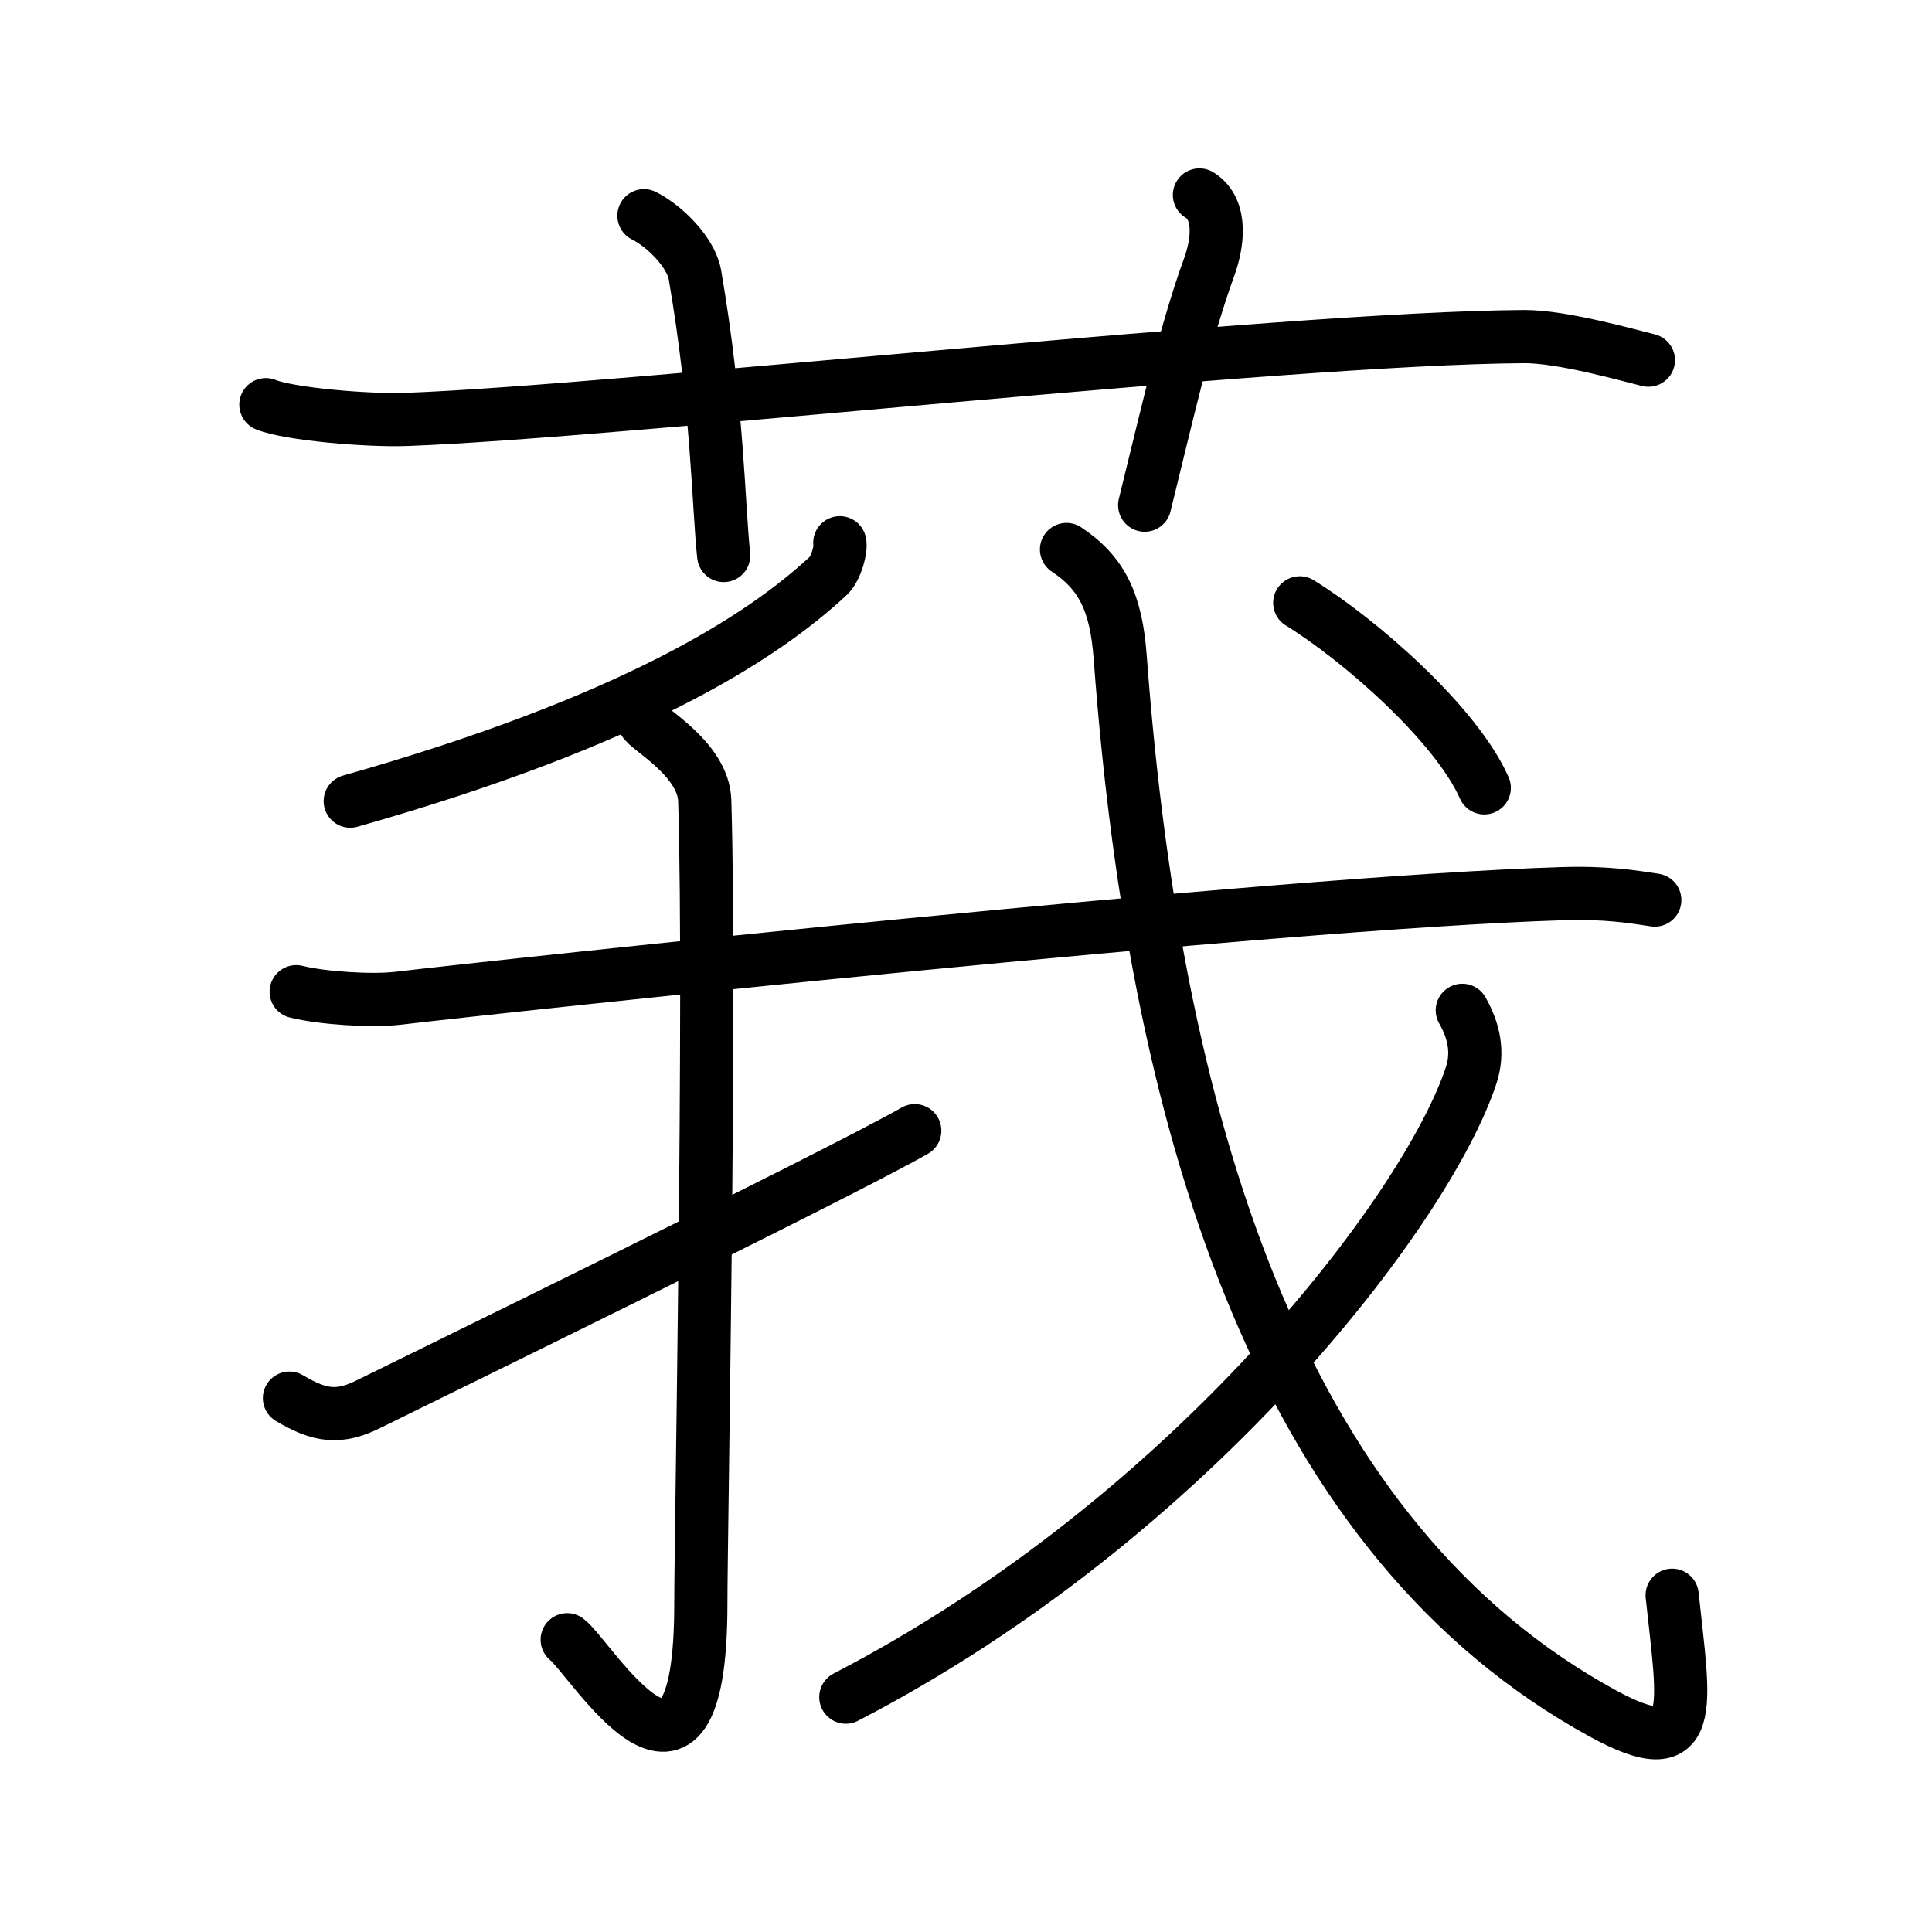 <svg xmlns="http://www.w3.org/2000/svg" width="109" height="109" viewBox="0 0 109 109"><g xmlns:kvg="http://kanjivg.tagaini.net" id="kvg:StrokePaths_083aa" style="fill:none;stroke:#000000;stroke-width:3;stroke-linecap:round;stroke-linejoin:round;"><g id="kvg:083aa" kvg:element="&#33706;"><g id="kvg:083aa-g1" kvg:element="&#33401;" kvg:variant="true" kvg:original="&#33400;" kvg:position="top" kvg:radical="general"><path id="kvg:083aa-s1" kvg:type="&#12752;" d="M15,22.83c1.29,0.53,5.75,0.92,8,0.83c11.93-0.44,49.28-4.59,63-4.67c2.16-0.01,5.92,1.07,7,1.33"/><path id="kvg:083aa-s2" kvg:type="&#12753;a" d="M36.33,12.17c1.17,0.58,2.67,2.08,2.88,3.35c1.29,7.51,1.32,13.07,1.62,15.82"/><path id="kvg:083aa-s3" kvg:type="&#12753;a" d="M67.67,11c1.33,0.82,1,2.81,0.57,4.01C66.9,18.69,66,22.75,64.58,28.5"/></g><g id="kvg:083aa-g2" kvg:element="&#25105;" kvg:position="bottom"><g id="kvg:083aa-g3" kvg:element="&#20031;"><path id="kvg:083aa-s4" kvg:type="&#12754;" d="M47.38,30.62c0.08,0.34-0.19,1.44-0.66,1.88c-3.75,3.48-11.05,8.19-26.96,12.7"/></g><g id="kvg:083aa-g4" kvg:element="&#25096;" kvg:part="1"><g id="kvg:083aa-g5" kvg:element="&#24331;" kvg:part="1"><path id="kvg:083aa-s5" kvg:type="&#12752;" d="M16.71,55.95c1.5,0.37,4.26,0.54,5.74,0.37c6.06-0.71,49.47-5.4,65.67-5.9c2.49-0.08,3.99,0.17,5.24,0.36"/></g></g><g id="kvg:083aa-g6" kvg:element="&#20101;"><path id="kvg:083aa-s6" kvg:type="&#12762;" d="M36.33,40.67c0.07,0.38,3.36,2.11,3.43,4.5c0.35,11.45-0.22,41.42-0.22,45.32c0,13.52-6.24,3-7.54,2.02"/></g><path id="kvg:083aa-s7" kvg:type="&#12736;" d="M16.33,78.88c1.72,1.02,2.8,1.18,4.52,0.31c1.01-0.51,26.46-12.93,30.76-15.4"/><g id="kvg:083aa-g7" kvg:element="&#25096;" kvg:part="2"><path id="kvg:083aa-s8" kvg:type="&#12738;" d="M60.17,31c2,1.33,2.8,2.99,3.03,6.08C65.25,64.75,72.75,87,90.41,96.66c5.41,2.96,4.6-0.32,3.93-6.66"/><g id="kvg:083aa-g8" kvg:element="&#20031;"><path id="kvg:083aa-s9" kvg:type="&#12754;" d="M82.5,57c0.67,1.17,0.92,2.39,0.5,3.67c-2.49,7.54-15.72,24.95-35.28,35.08"/></g><g id="kvg:083aa-g9" kvg:element="&#24331;" kvg:part="2"><g id="kvg:083aa-g10" kvg:element="&#20022;"><path id="kvg:083aa-s10" kvg:type="&#12756;" d="M73.33,34.01c3.4,2.09,8.83,6.86,10.41,10.44"/></g></g></g></g></g></g></svg>